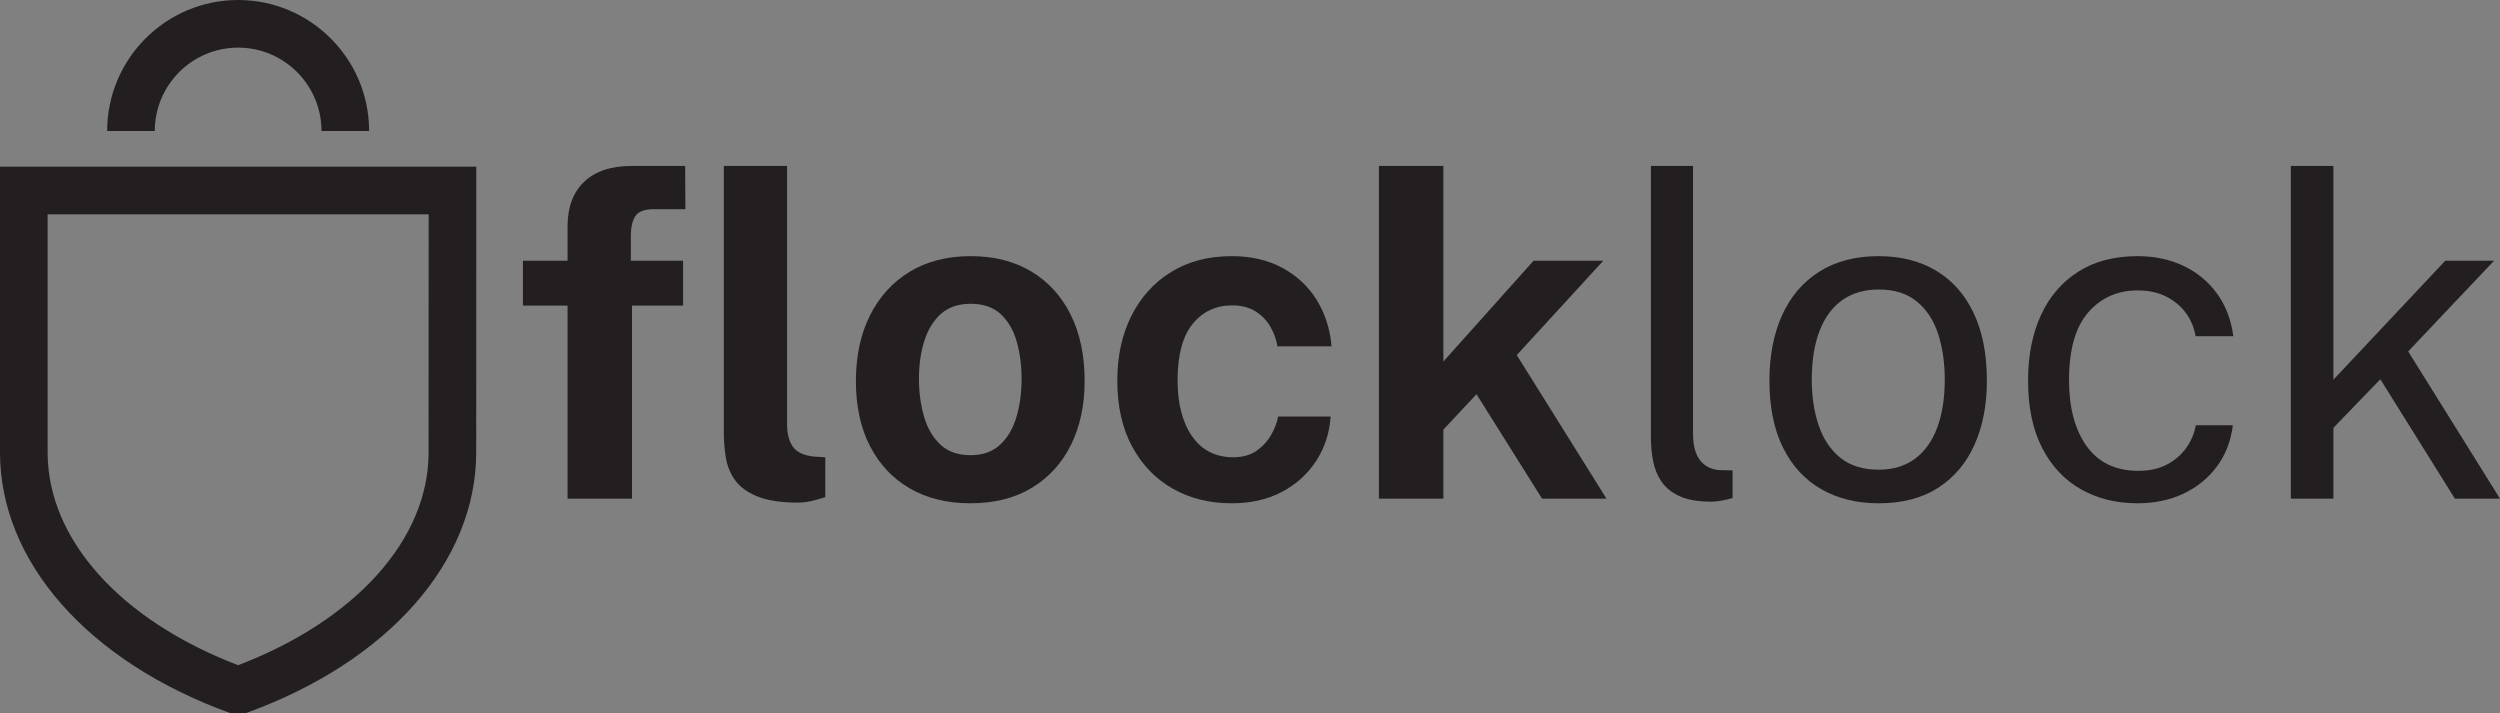 <svg xmlns="http://www.w3.org/2000/svg" xmlns:xlink="http://www.w3.org/1999/xlink" version="1.1" width="2050.23pt" height="584.73pt" viewBox="0 0 2050.23 584.73">
<rect x="0" y="0" width="2050.23" height="584.73" fill="#808080" stroke="none"/>
<defs>
<path id="font_1_397" d="M.377 .517V.419H.266V0H.126V.419H.029V.517H.126V.592C.126 .634 .138 .666 .162 .689 .186 .712 .221 .723 .265 .723H.382L.382 .629H.313C.294 .629 .281 .624 .274 .615 .267 .606 .264 .59 .264 .57V.517H.377M.627-.008C.59-.008 .561-.004 .539 .005 .517 .014 .501 .025 .49 .04 .48 .054 .473 .071 .47 .089 .467 .107 .465 .125 .465 .144V.743H.603V.161C.603 .141 .607 .125 .616 .113 .624 .101 .639 .094 .661 .092L.686 .09V.003C.676 0 .666-.003 .656-.005 .646-.007 .636-.008 .627-.008Z"/>
<path id="font_1_300" d="M.284-.01C.234-.01 .19 .001 .153 .022 .116 .044 .087 .074 .066 .114 .046 .154 .036 .201 .036 .255 .036 .31 .046 .357 .066 .398 .086 .439 .115 .47 .152 .493 .189 .516 .234 .527 .285 .527 .336 .527 .379 .516 .416 .494 .453 .472 .482 .44 .502 .4 .522 .359 .533 .311 .533 .255 .533 .204 .523 .158 .503 .118 .484 .078 .456 .047 .419 .024 .382 .001 .337-.01 .284-.01M.285 .094C.311 .094 .332 .102 .348 .117 .365 .132 .377 .152 .384 .177 .392 .202 .395 .23 .395 .26 .395 .289 .392 .315 .385 .34 .378 .365 .367 .385 .351 .4 .335 .416 .313 .424 .285 .424 .258 .424 .237 .416 .22 .402 .204 .387 .192 .368 .184 .343 .176 .318 .173 .291 .173 .26 .173 .232 .176 .205 .183 .18 .19 .155 .202 .135 .218 .118 .234 .102 .257 .094 .285 .094Z"/>
<path id="font_1_223" d="M.284 .527C.326 .527 .363 .518 .395 .501 .426 .484 .451 .461 .469 .431 .487 .401 .498 .368 .501 .331H.383C.381 .345 .376 .359 .368 .373 .361 .387 .35 .398 .336 .407 .322 .416 .305 .42 .285 .42 .25 .42 .221 .407 .199 .38 .177 .353 .167 .312 .167 .258 .167 .206 .177 .165 .198 .135 .219 .105 .249 .09 .288 .09 .308 .09 .325 .095 .338 .104 .352 .114 .362 .125 .37 .139 .378 .153 .383 .166 .385 .178H.499C.497 .143 .486 .111 .468 .082 .449 .054 .424 .031 .393 .015 .362-.002 .326-.01 .284-.01 .236-.01 .193 .001 .156 .022 .119 .043 .089 .073 .068 .113 .046 .153 .036 .201 .036 .257 .036 .31 .046 .357 .066 .397 .087 .438 .116 .47 .153 .493 .19 .516 .234 .527 .284 .527Z"/>
<path id="font_1_283" d="M.559 0H.419L.276 .227 .204 .15V0H.064V.743H.204V.298L.4 .517H.551L.363 .312 .559 0Z"/>
<path id="font_2_286" d="M.207-.007C.179-.007 .156-.003 .139 .005 .122 .013 .109 .023 .1 .036 .091 .049 .084 .064 .081 .081 .078 .098 .076 .115 .076 .133V.743H.167V.142C.167 .116 .173 .096 .183 .083 .193 .07 .207 .063 .225 .062L.253 .061V.001C.246-.001 .238-.003 .229-.004 .221-.006 .214-.007 .207-.007Z"/>
<path id="font_2_300" d="M.282-.01C.234-.01 .193 0 .157 .021 .121 .041 .094 .071 .074 .111 .054 .151 .044 .199 .044 .257 .044 .31 .054 .358 .072 .398 .09 .439 .117 .471 .153 .493 .188 .516 .231 .527 .282 .527 .33 .527 .371 .517 .406 .496 .441 .475 .469 .444 .488 .404 .507 .364 .517 .315 .517 .257 .517 .204 .508 .158 .49 .117 .472 .077 .446 .046 .411 .024 .376 .001 .333-.01 .282-.01M.282 .063C.313 .063 .339 .071 .361 .087 .382 .102 .398 .125 .409 .154 .42 .183 .426 .218 .426 .258 .426 .295 .421 .329 .411 .358 .401 .388 .386 .411 .365 .428 .344 .446 .316 .454 .282 .454 .251 .454 .224 .447 .202 .431 .181 .416 .164 .393 .153 .364 .142 .335 .137 .3 .137 .258 .137 .222 .142 .189 .152 .16 .162 .13 .177 .106 .199 .089 .22 .072 .248 .063 .282 .063Z"/>
<path id="font_2_223" d="M.283 .527C.319 .527 .353 .52 .382 .506 .412 .492 .436 .471 .455 .445 .474 .419 .486 .389 .49 .353H.408C.406 .371 .399 .388 .388 .403 .377 .418 .363 .43 .345 .439 .327 .448 .307 .452 .283 .452 .239 .452 .203 .436 .175 .404 .147 .373 .133 .324 .133 .258 .133 .198 .146 .15 .172 .114 .197 .078 .235 .061 .285 .061 .308 .061 .329 .065 .346 .074 .364 .083 .378 .096 .388 .111 .399 .126 .406 .142 .409 .16H.49C.485 .125 .474 .095 .454 .069 .435 .044 .411 .025 .382 .011 .352-.003 .319-.01 .283-.01 .236-.01 .195 0 .159 .02 .123 .041 .095 .071 .075 .11 .055 .15 .044 .199 .044 .257 .044 .31 .054 .358 .072 .398 .091 .439 .118 .47 .153 .493 .189 .516 .232 .527 .283 .527Z"/>
<path id="font_2_283" d="M.531 0H.432L.27 .26 .169 .154V0H.076V.743H.169V.258L.411 .517H.518L.331 .32 .531 0Z"/>
<path id="font_3_389" d="M.038 0V.057L.33 .449H.051V.517H.44V.46L.148 .068H.443V0H.038Z"/>
<path id="font_3_196" d="M.219-.01C.186-.01 .157-.004 .131 .008 .105 .02 .085 .037 .071 .059 .056 .081 .049 .108 .049 .14 .049 .197 .069 .24 .109 .268 .149 .296 .213 .311 .301 .313L.394 .316V.356C.394 .388 .384 .413 .365 .431 .347 .45 .317 .459 .277 .458 .247 .458 .221 .452 .199 .438 .176 .424 .162 .402 .155 .371H.074C.076 .405 .085 .433 .102 .456 .119 .479 .143 .497 .173 .509 .204 .521 .24 .527 .281 .527 .326 .527 .364 .521 .394 .508 .424 .495 .446 .477 .461 .452 .476 .427 .483 .397 .483 .361V0H.404L.397 .097C.377 .057 .352 .029 .321 .013 .29-.002 .256-.01 .219-.01M.247 .057C.265 .057 .282 .06 .299 .066 .316 .072 .332 .081 .346 .092 .36 .103 .372 .115 .38 .128 .389 .142 .394 .156 .394 .17V.258L.317 .257C.278 .256 .245 .252 .218 .245 .192 .237 .172 .226 .159 .21 .146 .195 .139 .174 .139 .149 .139 .12 .149 .097 .169 .081 .189 .065 .215 .057 .247 .057M.348 .723H.452L.316 .577H.245L.348 .723Z"/>
<path id="font_3_283" d="M.531 0H.432L.27 .26 .169 .154V0H.076V.743H.169V.258L.411 .517H.518L.331 .32 .531 0Z"/>
<path id="font_3_286" d="M.207-.007C.179-.007 .156-.003 .139 .005 .122 .013 .109 .023 .1 .036 .091 .049 .084 .064 .081 .081 .078 .098 .076 .115 .076 .133V.743H.167V.142C.167 .116 .173 .096 .183 .083 .193 .07 .207 .063 .225 .062L.253 .061V.001C.246-.001 .238-.003 .229-.004 .221-.006 .214-.007 .207-.007Z"/>
<path id="font_3_195" d="M.219-.01C.186-.01 .157-.004 .131 .008 .105 .02 .085 .037 .071 .059 .056 .081 .049 .108 .049 .14 .049 .197 .069 .24 .109 .268 .149 .296 .213 .311 .301 .313L.394 .316V.356C.394 .388 .384 .413 .365 .431 .347 .45 .317 .459 .277 .458 .247 .458 .221 .452 .199 .438 .176 .424 .162 .402 .155 .371H.074C.076 .405 .085 .433 .102 .456 .119 .479 .143 .497 .173 .509 .204 .521 .24 .527 .281 .527 .326 .527 .364 .521 .394 .508 .424 .495 .446 .477 .461 .452 .476 .427 .483 .397 .483 .361V0H.404L.397 .097C.377 .057 .352 .029 .321 .013 .29-.002 .256-.01 .219-.01M.247 .057C.265 .057 .282 .06 .299 .066 .316 .072 .332 .081 .346 .092 .36 .103 .372 .115 .38 .128 .389 .142 .394 .156 .394 .17V.258L.317 .257C.278 .256 .245 .252 .218 .245 .192 .237 .172 .226 .159 .21 .146 .195 .139 .174 .139 .149 .139 .12 .149 .097 .169 .081 .189 .065 .215 .057 .247 .057Z"/>
<path id="font_3_229" d="M.263-.01C.196-.01 .143 .013 .104 .059 .064 .105 .044 .172 .044 .26 .044 .314 .052 .361 .068 .401 .084 .441 .108 .472 .139 .494 .17 .516 .209 .527 .256 .527 .281 .527 .303 .524 .322 .517 .341 .511 .357 .503 .371 .493 .385 .484 .396 .474 .406 .464 .415 .453 .421 .444 .426 .435V.743H.518V0H.448L.438 .106C.435 .096 .429 .084 .422 .071 .415 .058 .404 .045 .391 .033 .378 .02 .361 .01 .34 .002 .319-.006 .293-.01 .263-.01M.279 .061C.332 .061 .369 .077 .392 .109 .414 .141 .426 .193 .426 .265 .425 .305 .42 .34 .41 .368 .4 .396 .385 .418 .364 .433 .343 .448 .316 .455 .281 .455 .239 .455 .204 .44 .177 .41 .151 .379 .137 .331 .137 .265 .137 .2 .15 .15 .174 .115 .198 .079 .233 .061 .279 .061Z"/>
<path id="font_3_293" d="M.076 0V.517H.166V.442C.174 .456 .186 .47 .201 .482 .216 .495 .234 .505 .255 .512 .276 .52 .3 .524 .328 .524 .361 .524 .391 .518 .418 .505 .446 .492 .468 .472 .484 .444 .501 .417 .509 .381 .509 .338V0H.417V.329C.417 .369 .406 .399 .385 .419 .364 .438 .336 .448 .303 .448 .279 .448 .257 .444 .237 .437 .217 .429 .2 .418 .188 .403 .175 .388 .169 .369 .169 .346V0H.076Z"/>
<path id="font_3_267" d="M.173 .517V0H.084V.517H.173M.163 .723H.264L.162 .577 .092 .578 .163 .723Z"/>
<path id="font_3_526" d="M0 0Z"/>
<path id="font_3_300" d="M.282-.01C.234-.01 .193 0 .157 .021 .121 .041 .094 .071 .074 .111 .054 .151 .044 .199 .044 .257 .044 .31 .054 .358 .072 .398 .09 .439 .117 .471 .153 .493 .188 .516 .231 .527 .282 .527 .33 .527 .371 .517 .406 .496 .441 .475 .469 .444 .488 .404 .507 .364 .517 .315 .517 .257 .517 .204 .508 .158 .49 .117 .472 .077 .446 .046 .411 .024 .376 .001 .333-.01 .282-.01M.282 .063C.313 .063 .339 .071 .361 .087 .382 .102 .398 .125 .409 .154 .42 .183 .426 .218 .426 .258 .426 .295 .421 .329 .411 .358 .401 .388 .386 .411 .365 .428 .344 .446 .316 .454 .282 .454 .251 .454 .224 .447 .202 .431 .181 .416 .164 .393 .153 .364 .142 .335 .137 .3 .137 .258 .137 .222 .142 .189 .152 .16 .162 .13 .177 .106 .199 .089 .22 .072 .248 .063 .282 .063Z"/>
<path id="font_3_256" d="M.294-.171C.213-.171 .15-.159 .105-.136 .06-.112 .037-.079 .037-.035 .037-.016 .041-0 .05 .013 .059 .026 .069 .037 .081 .046 .093 .054 .104 .061 .115 .066 .125 .071 .132 .075 .135 .077 .129 .081 .122 .085 .113 .09 .105 .095 .097 .102 .091 .11 .085 .118 .081 .129 .081 .143 .081 .159 .089 .174 .104 .188 .12 .201 .143 .211 .173 .218 .142 .233 .118 .254 .102 .279 .085 .304 .076 .332 .076 .361 .076 .395 .085 .424 .103 .449 .121 .473 .147 .492 .181 .505 .215 .518 .255 .525 .301 .525 .335 .525 .363 .521 .386 .513 .409 .505 .43 .494 .45 .48 .455 .482 .464 .486 .475 .491 .487 .496 .499 .501 .513 .507 .527 .512 .541 .518 .553 .523 .565 .528 .575 .532 .582 .535L.581 .449 .491 .432C.496 .421 .5 .41 .503 .397 .506 .384 .508 .373 .508 .361 .508 .331 .5 .304 .484 .279 .468 .254 .444 .235 .412 .22 .38 .205 .34 .198 .292 .198 .288 .198 .283 .198 .277 .198 .271 .198 .266 .199 .262 .199 .226 .198 .202 .194 .188 .187 .175 .18 .169 .173 .169 .165 .169 .155 .176 .148 .191 .145 .206 .141 .232 .138 .268 .135 .281 .134 .297 .133 .316 .132 .335 .131 .356 .13 .38 .128 .434 .125 .476 .111 .505 .087 .534 .063 .549 .03 .549-.012 .549-.059 .528-.097 .486-.126 .444-.156 .38-.171 .294-.171M.311-.111C.359-.111 .395-.104 .421-.09 .446-.076 .458-.054 .458-.025 .458-.005 .451 .012 .435 .025 .42 .039 .396 .046 .365 .048L.219 .058C.206 .059 .193 .055 .179 .048 .165 .041 .153 .031 .143 .018 .133 .006 .128-.009 .128-.025 .128-.052 .143-.073 .173-.089 .203-.104 .249-.111 .311-.111M.295 .258C.332 .258 .362 .266 .385 .283 .408 .301 .419 .326 .419 .361 .419 .395 .408 .422 .385 .44 .362 .459 .332 .468 .295 .468 .257 .468 .227 .459 .204 .44 .181 .422 .169 .395 .169 .361 .169 .328 .18 .302 .202 .285 .224 .267 .255 .258 .295 .258Z"/>
<path id="font_3_508" d="M.932 .288V.214L.186 .214V.287L.932 .288Z"/>
<path id="font_3_225" d="M.283 .527C.319 .527 .353 .52 .382 .506 .412 .492 .436 .471 .455 .445 .474 .419 .486 .389 .49 .353H.408C.406 .371 .399 .388 .388 .403 .377 .418 .363 .43 .345 .439 .327 .448 .307 .452 .283 .452 .239 .452 .203 .436 .175 .404 .147 .373 .133 .324 .133 .258 .133 .198 .146 .15 .172 .114 .197 .078 .235 .061 .285 .061 .308 .061 .329 .065 .346 .074 .364 .083 .378 .096 .388 .111 .399 .126 .406 .142 .409 .16H.49C.485 .125 .474 .095 .454 .069 .435 .044 .411 .025 .382 .011 .352-.003 .319-.01 .283-.01 .236-.01 .195 0 .159 .02 .123 .041 .095 .071 .075 .11 .055 .15 .044 .199 .044 .257 .044 .31 .054 .358 .072 .398 .091 .439 .118 .47 .153 .493 .189 .516 .232 .527 .283 .527M.25 .577 .124 .69H.207L.283 .622 .352 .69H.439L.316 .577H.25Z"/>
<path id="font_3_234" d="M.143 .237C.143 .204 .148 .175 .159 .148 .17 .122 .186 .101 .208 .085 .23 .069 .258 .061 .292 .061 .325 .061 .353 .069 .377 .084 .401 .1 .416 .122 .423 .151H.51C.504 .116 .49 .086 .468 .062 .446 .039 .42 .02 .389 .008 .359-.004 .327-.01 .294-.01 .245-.01 .203 .001 .166 .021 .129 .042 .101 .073 .08 .112 .059 .151 .049 .199 .049 .253 .049 .308 .058 .356 .077 .396 .096 .437 .123 .469 .158 .492 .194 .515 .237 .527 .286 .527 .335 .527 .376 .516 .41 .495 .444 .475 .469 .445 .487 .407 .504 .369 .513 .323 .513 .271V.237H.143M.143 .299H.424C.424 .329 .419 .356 .409 .38 .399 .404 .384 .422 .363 .436 .343 .45 .317 .457 .286 .457 .254 .457 .227 .449 .206 .434 .185 .418 .169 .398 .158 .374 .148 .35 .143 .325 .143 .299Z"/>
<path id="font_3_331" d="M.076 0V.517H.165V.417C.173 .442 .185 .463 .201 .479 .217 .495 .235 .507 .255 .515 .275 .523 .296 .527 .318 .527 .325 .527 .333 .526 .34 .525 .347 .525 .353 .523 .357 .52V.431C.352 .433 .346 .435 .338 .436 .33 .437 .323 .437 .318 .437 .297 .438 .278 .437 .26 .433 .242 .429 .226 .423 .212 .413 .199 .404 .188 .392 .18 .377 .172 .362 .169 .343 .169 .322V0H.076Z"/>
<path id="font_3_222" d="M.332-.01C.302-.01 .276-.006 .255 .002 .234 .01 .217 .02 .204 .033 .191 .045 .18 .058 .173 .071 .166 .084 .16 .096 .157 .106L.147 0H.076V.743H.169V.435C.174 .444 .18 .453 .189 .464 .198 .474 .209 .484 .223 .493 .238 .503 .254 .511 .273 .517 .292 .524 .314 .527 .339 .527 .404 .527 .455 .504 .493 .459 .531 .414 .551 .348 .551 .26 .551 .206 .542 .159 .526 .118 .51 .078 .485 .046 .453 .024 .421 .001 .38-.01 .332-.01M.316 .061C.357 .061 .392 .077 .418 .11 .444 .142 .458 .194 .458 .265 .458 .325 .445 .372 .421 .405 .396 .438 .361 .455 .314 .455 .279 .455 .252 .448 .231 .433 .21 .418 .195 .396 .185 .368 .175 .34 .17 .305 .169 .265 .169 .193 .181 .141 .203 .109 .226 .077 .263 .061 .316 .061Z"/>
<clipPath id="clip_4">
<path transform="matrix(5,0,0,-5,-1276.86,1781.225)" d="M0 595.276H841.89V0H0Z"/>
</clipPath>
</defs>
<g>
<g id="layer_1" data-name="Layer 1">
<path transform="matrix(5,0,0,-5,-882.359,1639.493)" d="M0 0V538.583Z" fill="#ffffff"/>
<path transform="matrix(5,0,0,-5,-882.359,1639.492)" stroke-width="1" stroke-linecap="butt" stroke-miterlimit="10" stroke-linejoin="miter" fill="none" stroke="#231f20" d="M0 0V538.583"/>
<use data-text="&#xfb02;" xlink:href="#font_1_397" transform="matrix(0,-125,-125,-0,-1021.36,1497.768)" fill="#2b2f31"/>
<use data-text="o" xlink:href="#font_1_300" transform="matrix(0,-125,-125,-0,-1021.36,1408.143)" fill="#2b2f31"/>
<use data-text="c" xlink:href="#font_1_223" transform="matrix(0,-125,-125,-0,-1021.36,1337.143)" fill="#2b2f31"/>
<use data-text="k" xlink:href="#font_1_283" transform="matrix(0,-125,-125,-0,-1021.36,1269.643)" fill="#2b2f31"/>
<use data-text="l" xlink:href="#font_2_286" transform="matrix(0,-125,-125,-0,-1021.36,1197.268)" fill="#2b2f31"/>
<use data-text="o" xlink:href="#font_2_300" transform="matrix(0,-125,-125,-0,-1021.36,1161.143)" fill="#2b2f31"/>
<use data-text="c" xlink:href="#font_2_223" transform="matrix(0,-125,-125,-0,-1021.36,1090.893)" fill="#2b2f31"/>
<use data-text="k" xlink:href="#font_2_283" transform="matrix(0,-125,-125,-0,-1021.36,1023.518)" fill="#2b2f31"/>
<use data-text="z" xlink:href="#font_3_389" transform="matrix(0,-125,-125,-0,-1043.485,542.393)" fill="#2b2f31"/>
<use data-text="&#x00e1;" xlink:href="#font_3_196" transform="matrix(0,-125,-125,-0,-1043.485,482.205)" fill="#2b2f31"/>
<use data-text="k" xlink:href="#font_3_283" transform="matrix(0,-125,-125,-0,-1043.485,411.705)" fill="#2b2f31"/>
<use data-text="l" xlink:href="#font_3_286" transform="matrix(0,-125,-125,-0,-1043.485,341.205)" fill="#2b2f31"/>
<use data-text="a" xlink:href="#font_3_195" transform="matrix(0,-125,-125,-0,-1043.485,304.643)" fill="#2b2f31"/>
<use data-text="d" xlink:href="#font_3_229" transform="matrix(0,-125,-125,-0,-1043.485,234.143)" fill="#2b2f31"/>
<use data-text="n" xlink:href="#font_3_293" transform="matrix(0,-125,-125,-0,-1043.485,158.968)" fill="#2b2f31"/>
<use data-text="&#x00ed;" xlink:href="#font_3_267" transform="matrix(0,-125,-125,-0,-1043.485,86.843)" fill="#2b2f31"/>
<use data-text=" " xlink:href="#font_3_526" transform="matrix(0,-125,-125,-0,-1043.485,54.718)" fill="#2b2f31"/>
<use data-text="l" xlink:href="#font_3_286" transform="matrix(0,-125,-125,-0,-1043.485,25.968)" fill="#2b2f31"/>
<use data-text="o" xlink:href="#font_3_300" transform="matrix(0,-125,-125,-0,-1043.485,-10.157)" fill="#2b2f31"/>
<use data-text="g" xlink:href="#font_3_256" transform="matrix(0,-125,-125,-0,-1043.485,-79.969)" fill="#2b2f31"/>
<use data-text="o" xlink:href="#font_3_300" transform="matrix(0,-125,-125,-0,-1043.485,-155.532)" fill="#2b2f31"/>
<use data-text="&#x2014;" xlink:href="#font_3_508" transform="matrix(0,-125,-125,-0,-1043.485,-227.907)" fill="#2b2f31"/>
<use data-text="&#x010d;" xlink:href="#font_3_225" transform="matrix(0,-125,-125,-0,-1043.485,-368.407)" fill="#2b2f31"/>
<use data-text="e" xlink:href="#font_3_234" transform="matrix(0,-125,-125,-0,-1043.485,-435.782)" fill="#2b2f31"/>
<use data-text="r" xlink:href="#font_3_331" transform="matrix(0,-125,-125,-0,-1043.485,-506.157)" fill="#2b2f31"/>
<use data-text="n" xlink:href="#font_3_293" transform="matrix(0,-125,-125,-0,-1043.485,-554.532)" fill="#2b2f31"/>
<use data-text="o" xlink:href="#font_3_300" transform="matrix(0,-125,-125,-0,-1043.485,-626.657)" fill="#2b2f31"/>
<use data-text="b" xlink:href="#font_3_222" transform="matrix(0,-125,-125,-0,-1043.485,-696.907)" fill="#2b2f31"/>
<use data-text="&#x00ed;" xlink:href="#font_3_267" transform="matrix(0,-125,-125,-0,-1043.485,-771.282)" fill="#2b2f31"/>
<use data-text="l" xlink:href="#font_3_286" transform="matrix(0,-125,-125,-0,-1043.485,-804.219)" fill="#2b2f31"/>
<use data-text="&#x00e1;" xlink:href="#font_3_196" transform="matrix(0,-125,-125,-0,-1043.485,-840.782)" fill="#2b2f31"/>
<g clip-path="url(#clip_4)">
<path transform="matrix(5,0,0,-5,39.06,175.77)" d="M0 0V-39.057C0-53.284 11.932-66.565 31.241-73.952 50.551-66.564 62.483-53.284 62.483-39.057L62.495 0ZM31.241-82.275 29.911-81.792C6.643-73.363-7.812-56.988-7.812-39.057V7.812H70.309L70.294-39.058C70.294-56.987 55.84-73.363 32.572-81.792Z" fill="#231f20"/>
<path transform="matrix(5,0,0,-5,302.714,107.415)" d="M0 0H-7.812C-7.812 7.538-13.944 13.671-21.483 13.671-29.021 13.671-35.154 7.538-35.154 0H-42.965C-42.965 11.846-33.329 21.483-21.483 21.483-9.637 21.483 0 11.846 0 0" fill="#231f20"/>
<path transform="matrix(5,0,0,-5,654.544,412.17)" d="M0 0C-2.792 0-5.013 .334-6.66 1-8.309 1.667-9.529 2.548-10.322 3.642-11.114 4.736-11.624 5.969-11.851 7.341-12.076 8.712-12.19 10.102-12.19 11.512V55.217H-1.811V12.757C-1.811 11.272-1.496 10.077-.867 9.171-.239 8.266 .919 7.724 2.605 7.549L4.454 7.435V.906C3.725 .654 2.976 .44 2.209 .264 1.441 .089 .705 0 0 0M-18.87 39.667V32.307H-27.249V.642H-37.817V32.307H-45.139V39.667H-37.817V45.328C-37.817 48.473-36.906 50.907-35.08 52.631-33.257 54.354-30.671 55.217-27.325 55.217H-18.531L-18.493 48.121H-23.702C-25.136 48.121-26.117 47.768-26.646 47.064-27.173 46.359-27.437 45.215-27.437 43.629V39.667Z" fill="#231f20"/>
<path transform="matrix(5,0,0,-5,796.085,373.297)" d="M0 0C1.962 0 3.56 .566 4.793 1.699 6.026 2.831 6.926 4.346 7.492 6.246 8.058 8.146 8.341 10.241 8.341 12.53 8.341 14.669 8.082 16.676 7.567 18.55 7.051 20.424 6.182 21.94 4.962 23.099 3.742 24.255 2.088 24.834 0 24.834-2.014 24.834-3.637 24.287-4.869 23.193-6.103 22.098-7.015 20.619-7.606 18.758-8.196 16.896-8.492 14.82-8.492 12.53-8.492 10.392-8.228 8.372-7.699 6.473-7.172 4.573-6.291 3.02-5.057 1.812-3.825 .604-2.139 0 0 0M-.076-7.888C-3.876-7.888-7.177-7.077-9.982-5.454-12.789-3.83-14.965-1.522-16.512 1.472-18.059 4.466-18.834 8.026-18.834 12.153-18.834 16.254-18.066 19.84-16.532 22.91-14.997 25.979-12.826 28.369-10.021 30.081-7.215 31.792-3.876 32.647 0 32.647 3.823 32.647 7.133 31.81 9.926 30.138 12.719 28.464 14.876 26.099 16.398 23.042 17.921 19.985 18.682 16.355 18.682 12.153 18.682 8.228 17.947 4.762 16.474 1.755 15.002-1.252 12.87-3.611 10.077-5.322 7.284-7.033 3.899-7.888-.076-7.888" fill="#231f20"/>
<path transform="matrix(5,0,0,-5,1010.077,210.062)" d="M0 0C3.196 0 5.982-.648 8.36-1.943 10.738-3.24 12.612-5.007 13.983-7.246 15.354-9.486 16.154-12.002 16.38-14.795H7.511C7.334-13.713 6.957-12.657 6.379-11.624 5.799-10.593 4.987-9.744 3.944-9.077 2.899-8.411 1.61-8.077 .076-8.077-2.592-8.077-4.749-9.09-6.398-11.115-8.045-13.14-8.87-16.216-8.87-20.343-8.87-24.218-8.071-27.294-6.472-29.571-4.876-31.848-2.63-32.986 .264-32.986 1.798-32.986 3.076-32.628 4.095-31.91 5.113-31.193 5.913-30.32 6.491-29.288 7.07-28.256 7.448-27.263 7.624-26.306H16.229C16.052-28.999 15.266-31.42 13.87-33.572 12.473-35.723 10.599-37.421 8.246-38.666 5.894-39.912 3.145-40.535 0-40.535-3.623-40.535-6.845-39.736-9.662-38.138-12.48-36.54-14.7-34.238-16.324-31.231-17.947-28.225-18.759-24.621-18.759-20.418-18.759-16.393-17.984-12.845-16.437-9.775-14.89-6.706-12.714-4.309-9.907-2.585-7.101-.862-3.8 0 0 0" fill="#231f20"/>
<path transform="matrix(5,0,0,-5,1317.484,408.962)" d="M0 0H-10.568L-21.325 17.135-26.76 11.323V0H-37.328V54.575H-26.76V22.494L-11.965 39.025H-.529L-14.719 23.551Z" fill="#231f20"/>
<path transform="matrix(5,0,0,-5,1403.343,411.415)" d="M0 0C-2.113 0-3.818 .289-5.114 .868-6.41 1.447-7.404 2.226-8.095 3.208-8.787 4.189-9.26 5.315-9.511 6.586-9.763 7.856-9.888 9.171-9.888 10.53V55.065H-2.981V11.209C-2.981 9.247-2.598 7.775-1.83 6.794-1.063 5.812 .012 5.271 1.397 5.171L3.51 5.133V.604C2.932 .428 2.327 .283 1.698 .17 1.069 .056 .503 0 0 0" fill="#231f20"/>
<path transform="matrix(5,0,0,-5,1540.721,385.184)" d="M0 0C2.34 0 4.315 .591 5.925 1.774 7.536 2.956 8.756 4.655 9.587 6.869 10.417 9.083 10.831 11.712 10.831 14.757 10.831 17.55 10.467 20.06 9.738 22.287 9.007 24.514 7.843 26.28 6.247 27.589 4.648 28.898 2.566 29.552 0 29.552-2.366 29.552-4.366 28.967-6.001 27.797-7.637 26.627-8.876 24.934-9.719 22.721-10.562 20.506-10.983 17.852-10.983 14.757-10.983 12.014-10.606 9.524-9.851 7.284-9.096 5.044-7.913 3.27-6.303 1.963-4.693 .654-2.592 0 0 0M0-5.511C-3.598-5.511-6.743-4.737-9.436-3.189-12.128-1.642-14.217 .629-15.7 3.623-17.186 6.617-17.927 10.278-17.927 14.606-17.927 18.682-17.236 22.255-15.852 25.325-14.468 28.394-12.436 30.778-9.756 32.477-7.077 34.175-3.825 35.024 0 35.024 3.598 35.024 6.724 34.238 9.379 32.665 12.034 31.093 14.09 28.784 15.549 25.74 17.008 22.695 17.739 18.984 17.739 14.606 17.739 10.63 17.065 7.133 15.72 4.114 14.373 1.094 12.385-1.265 9.756-2.963 7.126-4.661 3.874-5.511 0-5.511" fill="#231f20"/>
<path transform="matrix(5,0,0,-5,1753.015,210.062)" d="M0 0C2.793 0 5.31-.534 7.549-1.604 9.789-2.674 11.619-4.189 13.041-6.152 14.461-8.115 15.349-10.442 15.702-13.134H9.511C9.286-11.751 8.762-10.492 7.945-9.36 7.128-8.227 6.052-7.322 4.718-6.643 3.384-5.963 1.824-5.623 .038-5.623-3.308-5.623-6.026-6.831-8.114-9.247-10.202-11.662-11.246-15.361-11.246-20.343-11.246-24.847-10.285-28.451-8.359-31.156-6.434-33.861-3.598-35.213 .151-35.213 1.939-35.213 3.492-34.868 4.813-34.175 6.134-33.484 7.196-32.565 8.001-31.42 8.806-30.276 9.323-29.049 9.55-27.74H15.626C15.299-30.357 14.419-32.622 12.984-34.534 11.55-36.446 9.719-37.925 7.493-38.969 5.266-40.012 2.768-40.535 0-40.535-3.496-40.535-6.599-39.768-9.302-38.232-12.007-36.698-14.127-34.434-15.662-31.439-17.198-28.445-17.964-24.771-17.964-20.418-17.964-16.342-17.267-12.775-15.869-9.719-14.474-6.661-12.435-4.277-9.756-2.566-7.075-.855-3.825 0 0 0" fill="#231f20"/>
<path transform="matrix(5,0,0,-5,2050.229,408.962)" d="M0 0H-7.397L-19.626 19.588-27.325 11.625V0H-34.307V54.575H-27.325V19.513L-8.982 39.025H-.981L-15.059 24.155Z" fill="#231f20"/>
</g>
</g>
</g>
</svg>

